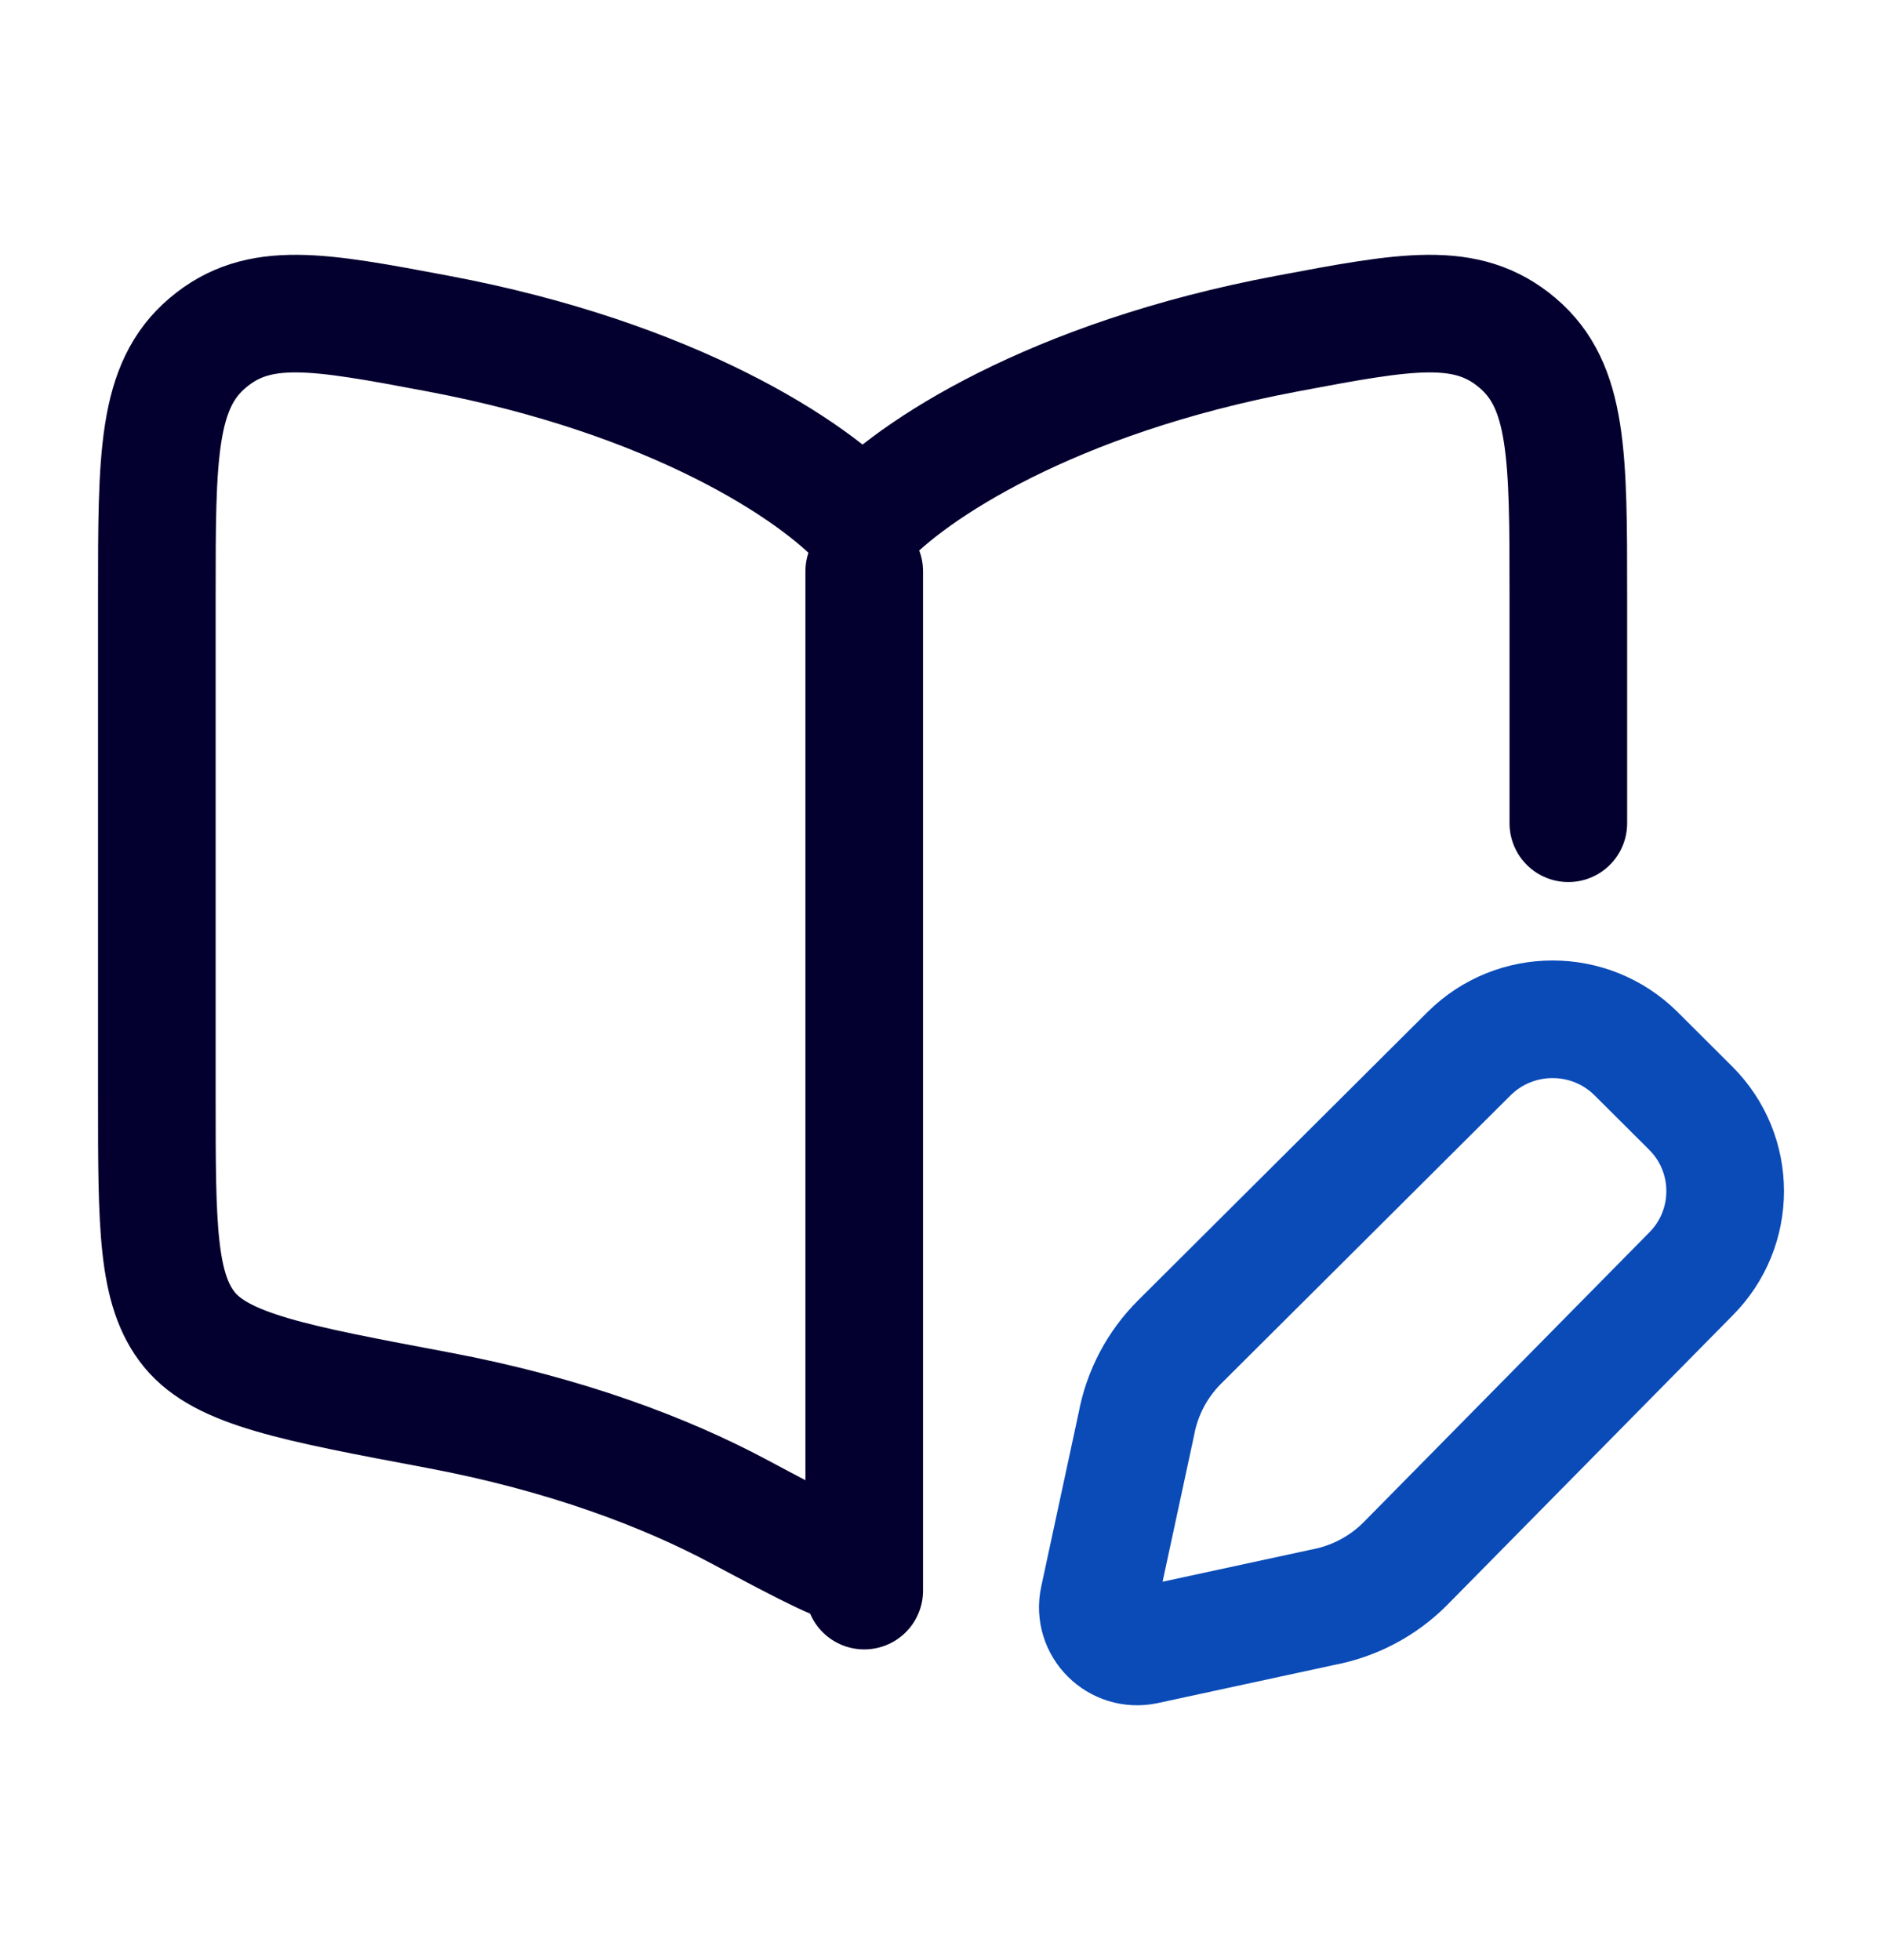 <svg width="24" height="25" viewBox="0 0 24 25" fill="none" xmlns="http://www.w3.org/2000/svg">
<path d="M11.021 7.287V20.287" stroke="#03002F" stroke-width="1.5" stroke-linecap="round"/>
<path d="M11 20C10.778 20 10.323 19.758 9.415 19.274C8.492 18.782 7.217 18.292 5.582 17.985C3.749 17.64 2.833 17.468 2.416 16.959C2 16.45 2 15.635 2 14.004V7.597C2 5.814 2 4.922 2.649 4.373C3.297 3.824 4.059 3.967 5.582 4.254C8.59 4.819 10.382 6.002 11 6.681C11.618 6.002 13.41 4.819 16.418 4.254C17.941 3.967 18.703 3.824 19.351 4.373C20 4.922 20 5.814 20 7.597V10.5" stroke="#03002F" stroke-width="1.5" stroke-linecap="round" stroke-linejoin="round"/>
<path d="M20.864 13.439L21.559 14.132C22.147 14.717 22.147 15.667 21.559 16.253L17.917 19.948C17.631 20.234 17.264 20.426 16.866 20.5L14.609 20.988C14.252 21.065 13.935 20.75 14.011 20.395L14.492 18.16C14.566 17.763 14.759 17.398 15.046 17.113L18.734 13.439C19.322 12.854 20.276 12.854 20.864 13.439Z" stroke="#0A4BB8" stroke-width="1.5" stroke-linecap="round" stroke-linejoin="round"/>
</svg>
